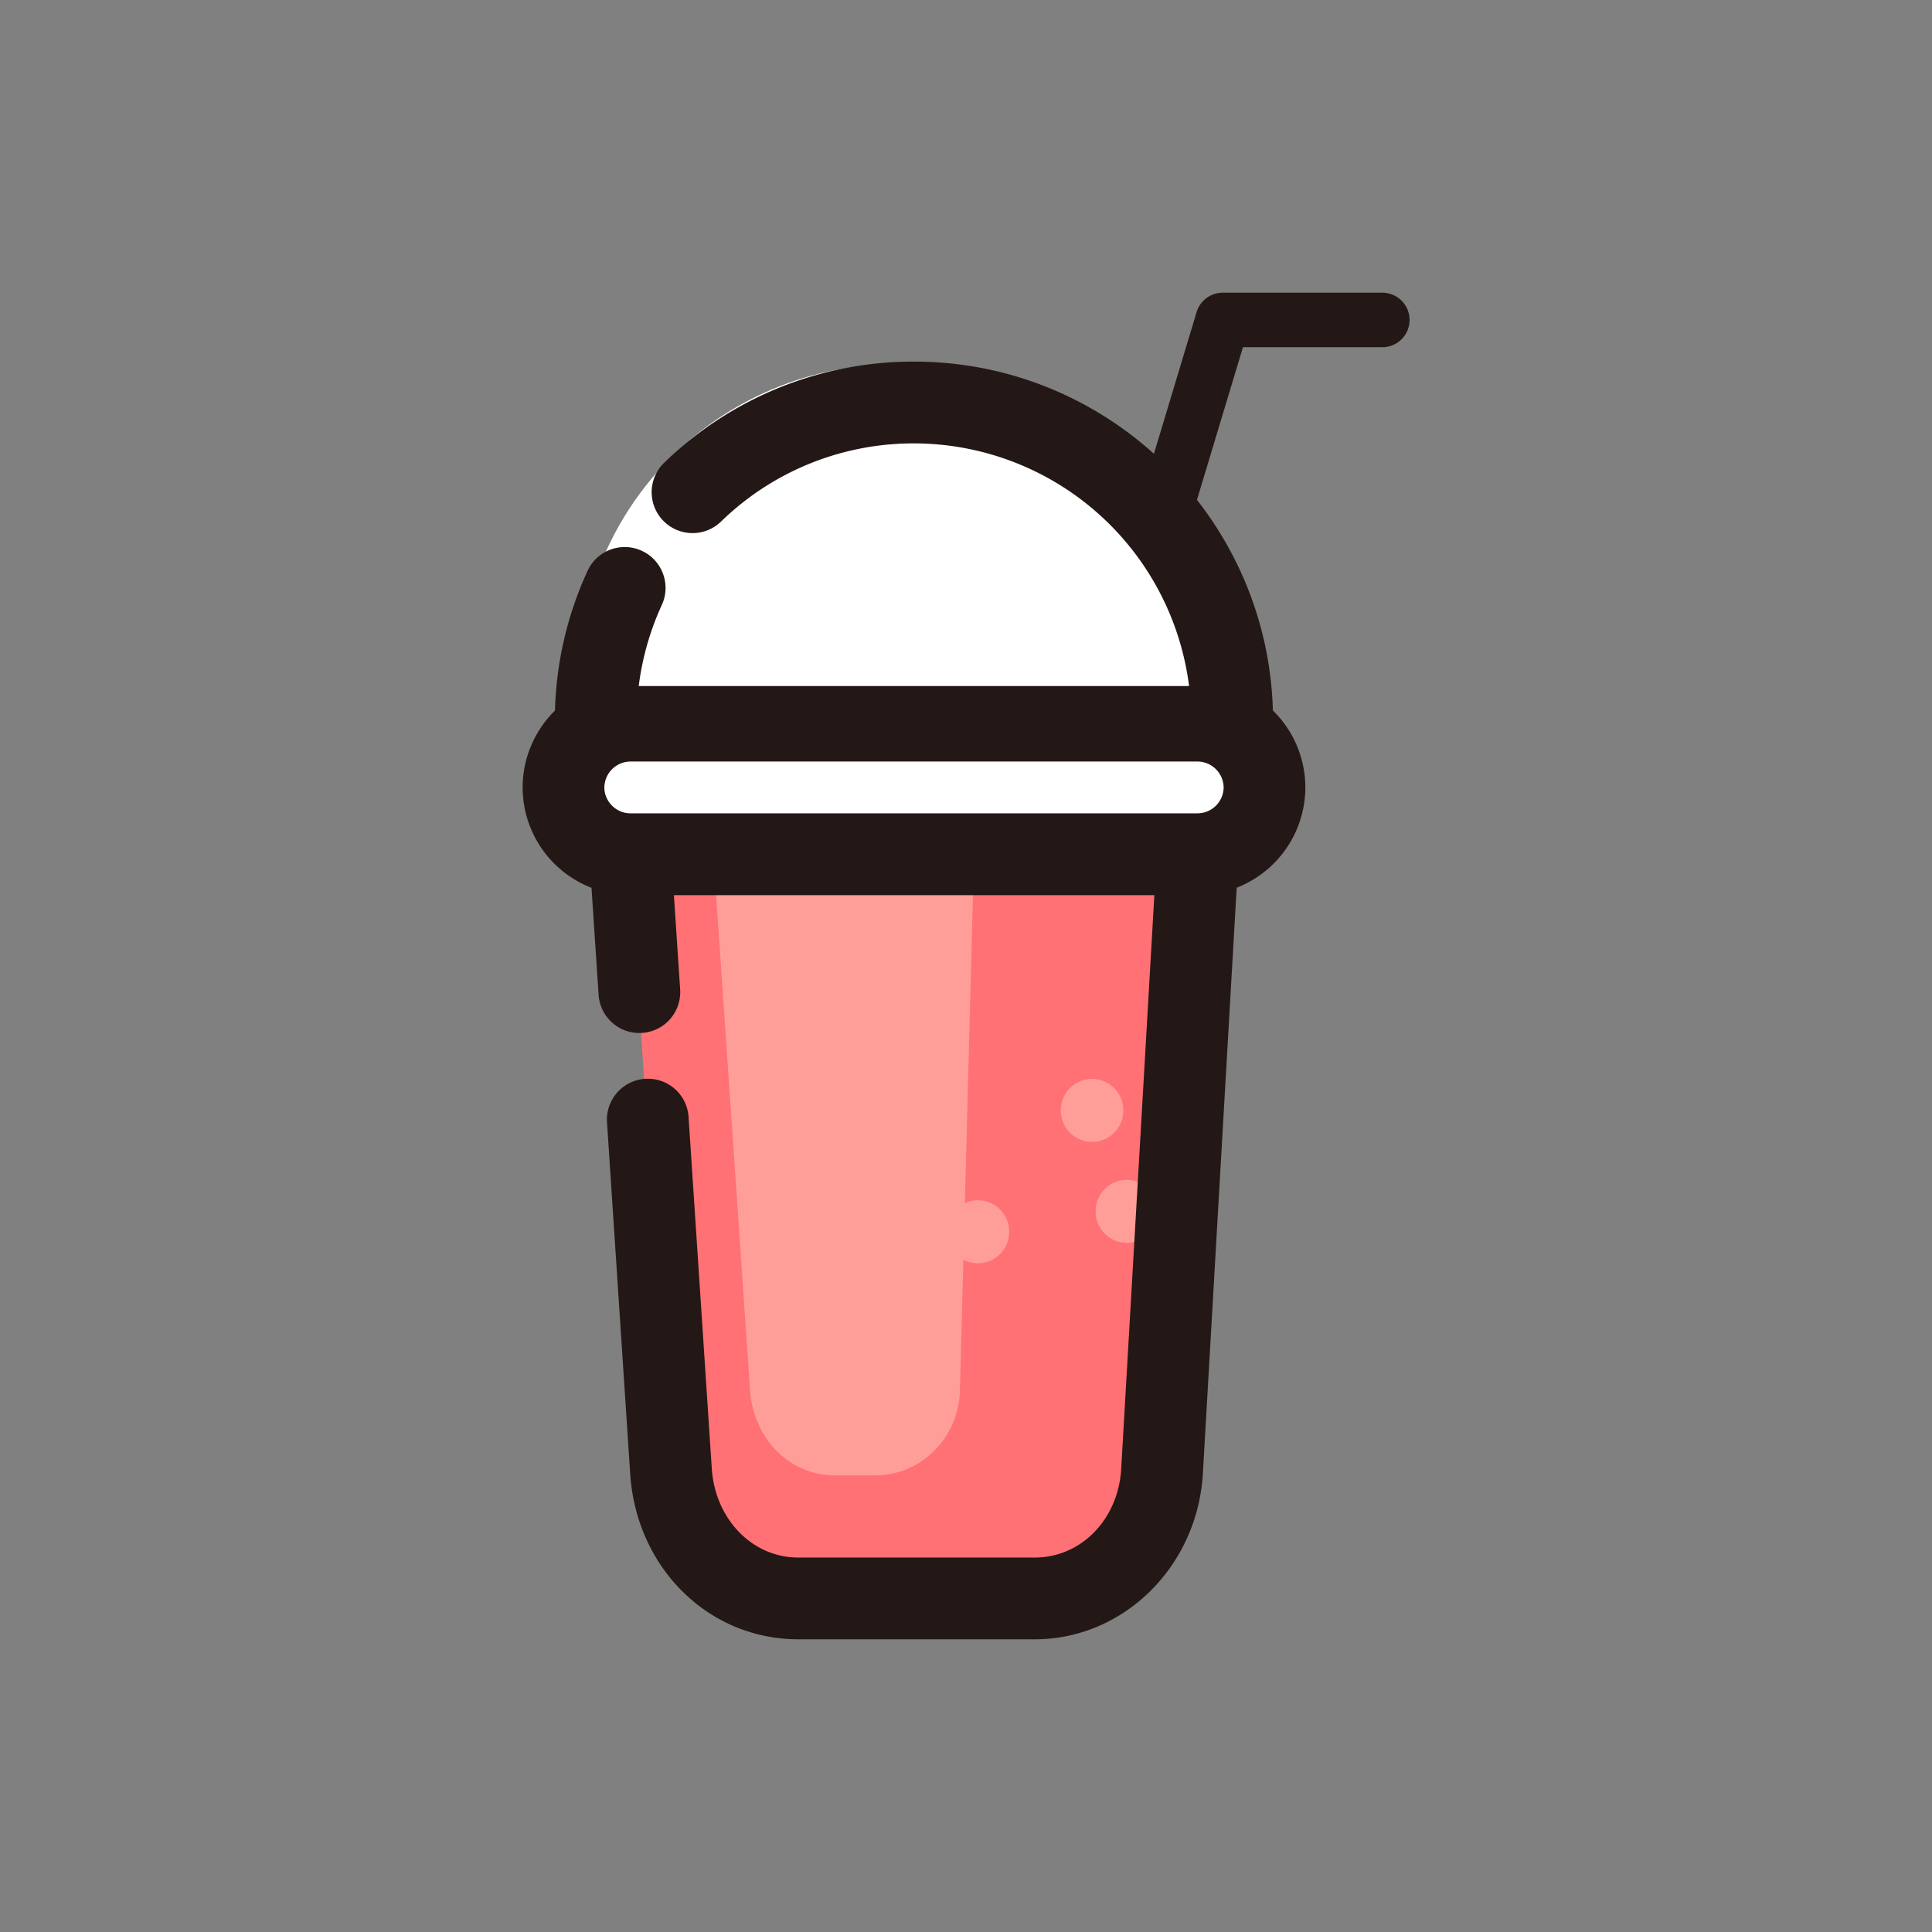 <?xml version="1.0" standalone="no"?><!DOCTYPE svg PUBLIC "-//W3C//DTD SVG 1.1//EN" "http://www.w3.org/Graphics/SVG/1.1/DTD/svg11.dtd"><svg t="1618586014609" class="icon" viewBox="0 0 1024 1024" version="1.1" xmlns="http://www.w3.org/2000/svg" p-id="1271" xmlns:xlink="http://www.w3.org/1999/xlink" width="200" height="200"><rect x="0" y="0" width="1024" height="1024" fill="#808080" stroke="none"/><defs><style type="text/css"></style></defs><path d="M333.547 453.355h300.757l-18.901 327.019c-2.155 36.971-30.421 67.456-67.477 67.456h-125.355c-37.035 0-65.024-30.443-67.456-67.456l-21.568-327.019z" fill="#FF7175" p-id="1272"></path><path d="M378.112 453.355h138.133l-7.467 283.733c-0.661 24.661-20.245 44.885-44.864 44.885h-21.483c-24.619 0-43.157-20.288-44.864-44.885l-19.456-283.733z" fill="#FF9E98" p-id="1273"></path><path d="M518.315 652.864m-16.555 0a16.555 16.555 0 1 0 33.109 0 16.555 16.555 0 1 0-33.109 0Z" fill="#FF9E98" p-id="1274"></path><path d="M578.816 588.544m-16.555 0a16.555 16.555 0 1 0 33.109 0 16.555 16.555 0 1 0-33.109 0Z" fill="#FF9E98" p-id="1275"></path><path d="M597.269 642.048m-16.555 0a16.555 16.555 0 1 0 33.109 0 16.555 16.555 0 1 0-33.109 0Z" fill="#FF9E98" p-id="1276"></path><path d="M548.437 868.864h-125.333c-47.488 0-85.781-37.696-89.088-87.68l-12.288-186.325a21.696 21.696 0 0 1 20.181-23.061 21.611 21.611 0 0 1 23.04 20.181l12.309 186.325c1.771 26.923 21.483 47.232 45.845 47.232h125.333c24.576 0 44.288-20.245 45.824-47.061l17.579-304.085H357.184l3.307 50.027a21.653 21.653 0 0 1-43.221 2.88l-4.843-73.109a21.717 21.717 0 0 1 21.632-23.125h300.757a21.653 21.653 0 0 1 21.611 22.912l-18.88 326.997c-2.859 49.301-42.005 87.893-89.109 87.893z" fill="#231815" p-id="1277"></path><path d="M334.059 381.973h300.757c19.477 0 35.392 15.915 35.392 35.392 0 19.456-15.936 35.392-35.392 35.392H334.059A35.499 35.499 0 0 1 298.667 417.365a35.477 35.477 0 0 1 35.392-35.392z" fill="#FFFFFF" p-id="1278"></path><path d="M634.795 474.411H334.059a57.109 57.109 0 0 1-57.045-57.045 57.088 57.088 0 0 1 57.045-57.045h300.757a57.109 57.109 0 0 1 57.045 57.045 57.173 57.173 0 0 1-57.067 57.045zM334.059 403.627a13.931 13.931 0 0 0-13.739 13.739c0 7.424 6.272 13.717 13.739 13.717h300.757a13.909 13.909 0 0 0 13.739-13.717 13.931 13.931 0 0 0-13.739-13.739H334.059z" fill="#231815" p-id="1279"></path><path d="M643.477 363.605a168.64 168.64 0 1 0-337.259 0h337.259z" fill="#FFFFFF" p-id="1280"></path><path d="M653.056 403.627a21.632 21.632 0 0 1-21.653-21.653 147.115 147.115 0 0 0-146.965-146.965 146.133 146.133 0 0 0-102.272 41.429 21.675 21.675 0 0 1-30.187-31.125 189.312 189.312 0 0 1 132.459-53.653c104.939 0 190.293 85.355 190.293 190.293a21.696 21.696 0 0 1-21.675 21.675z m-337.28 0a21.653 21.653 0 0 1-21.675-21.653 188.587 188.587 0 0 1 17.323-79.403 21.653 21.653 0 1 1 39.36 18.069 145.963 145.963 0 0 0-13.355 61.333 21.611 21.611 0 0 1-21.653 21.653z" fill="#231815" p-id="1281"></path><path d="M615.915 290.795a14.357 14.357 0 0 1-13.845-18.581l32.149-106.795a14.464 14.464 0 0 1 13.845-10.283h84.48a14.443 14.443 0 1 1 0 28.885h-73.749l-29.077 96.512a14.4 14.4 0 0 1-13.803 10.261z" fill="#231815" p-id="1282"></path></svg>
